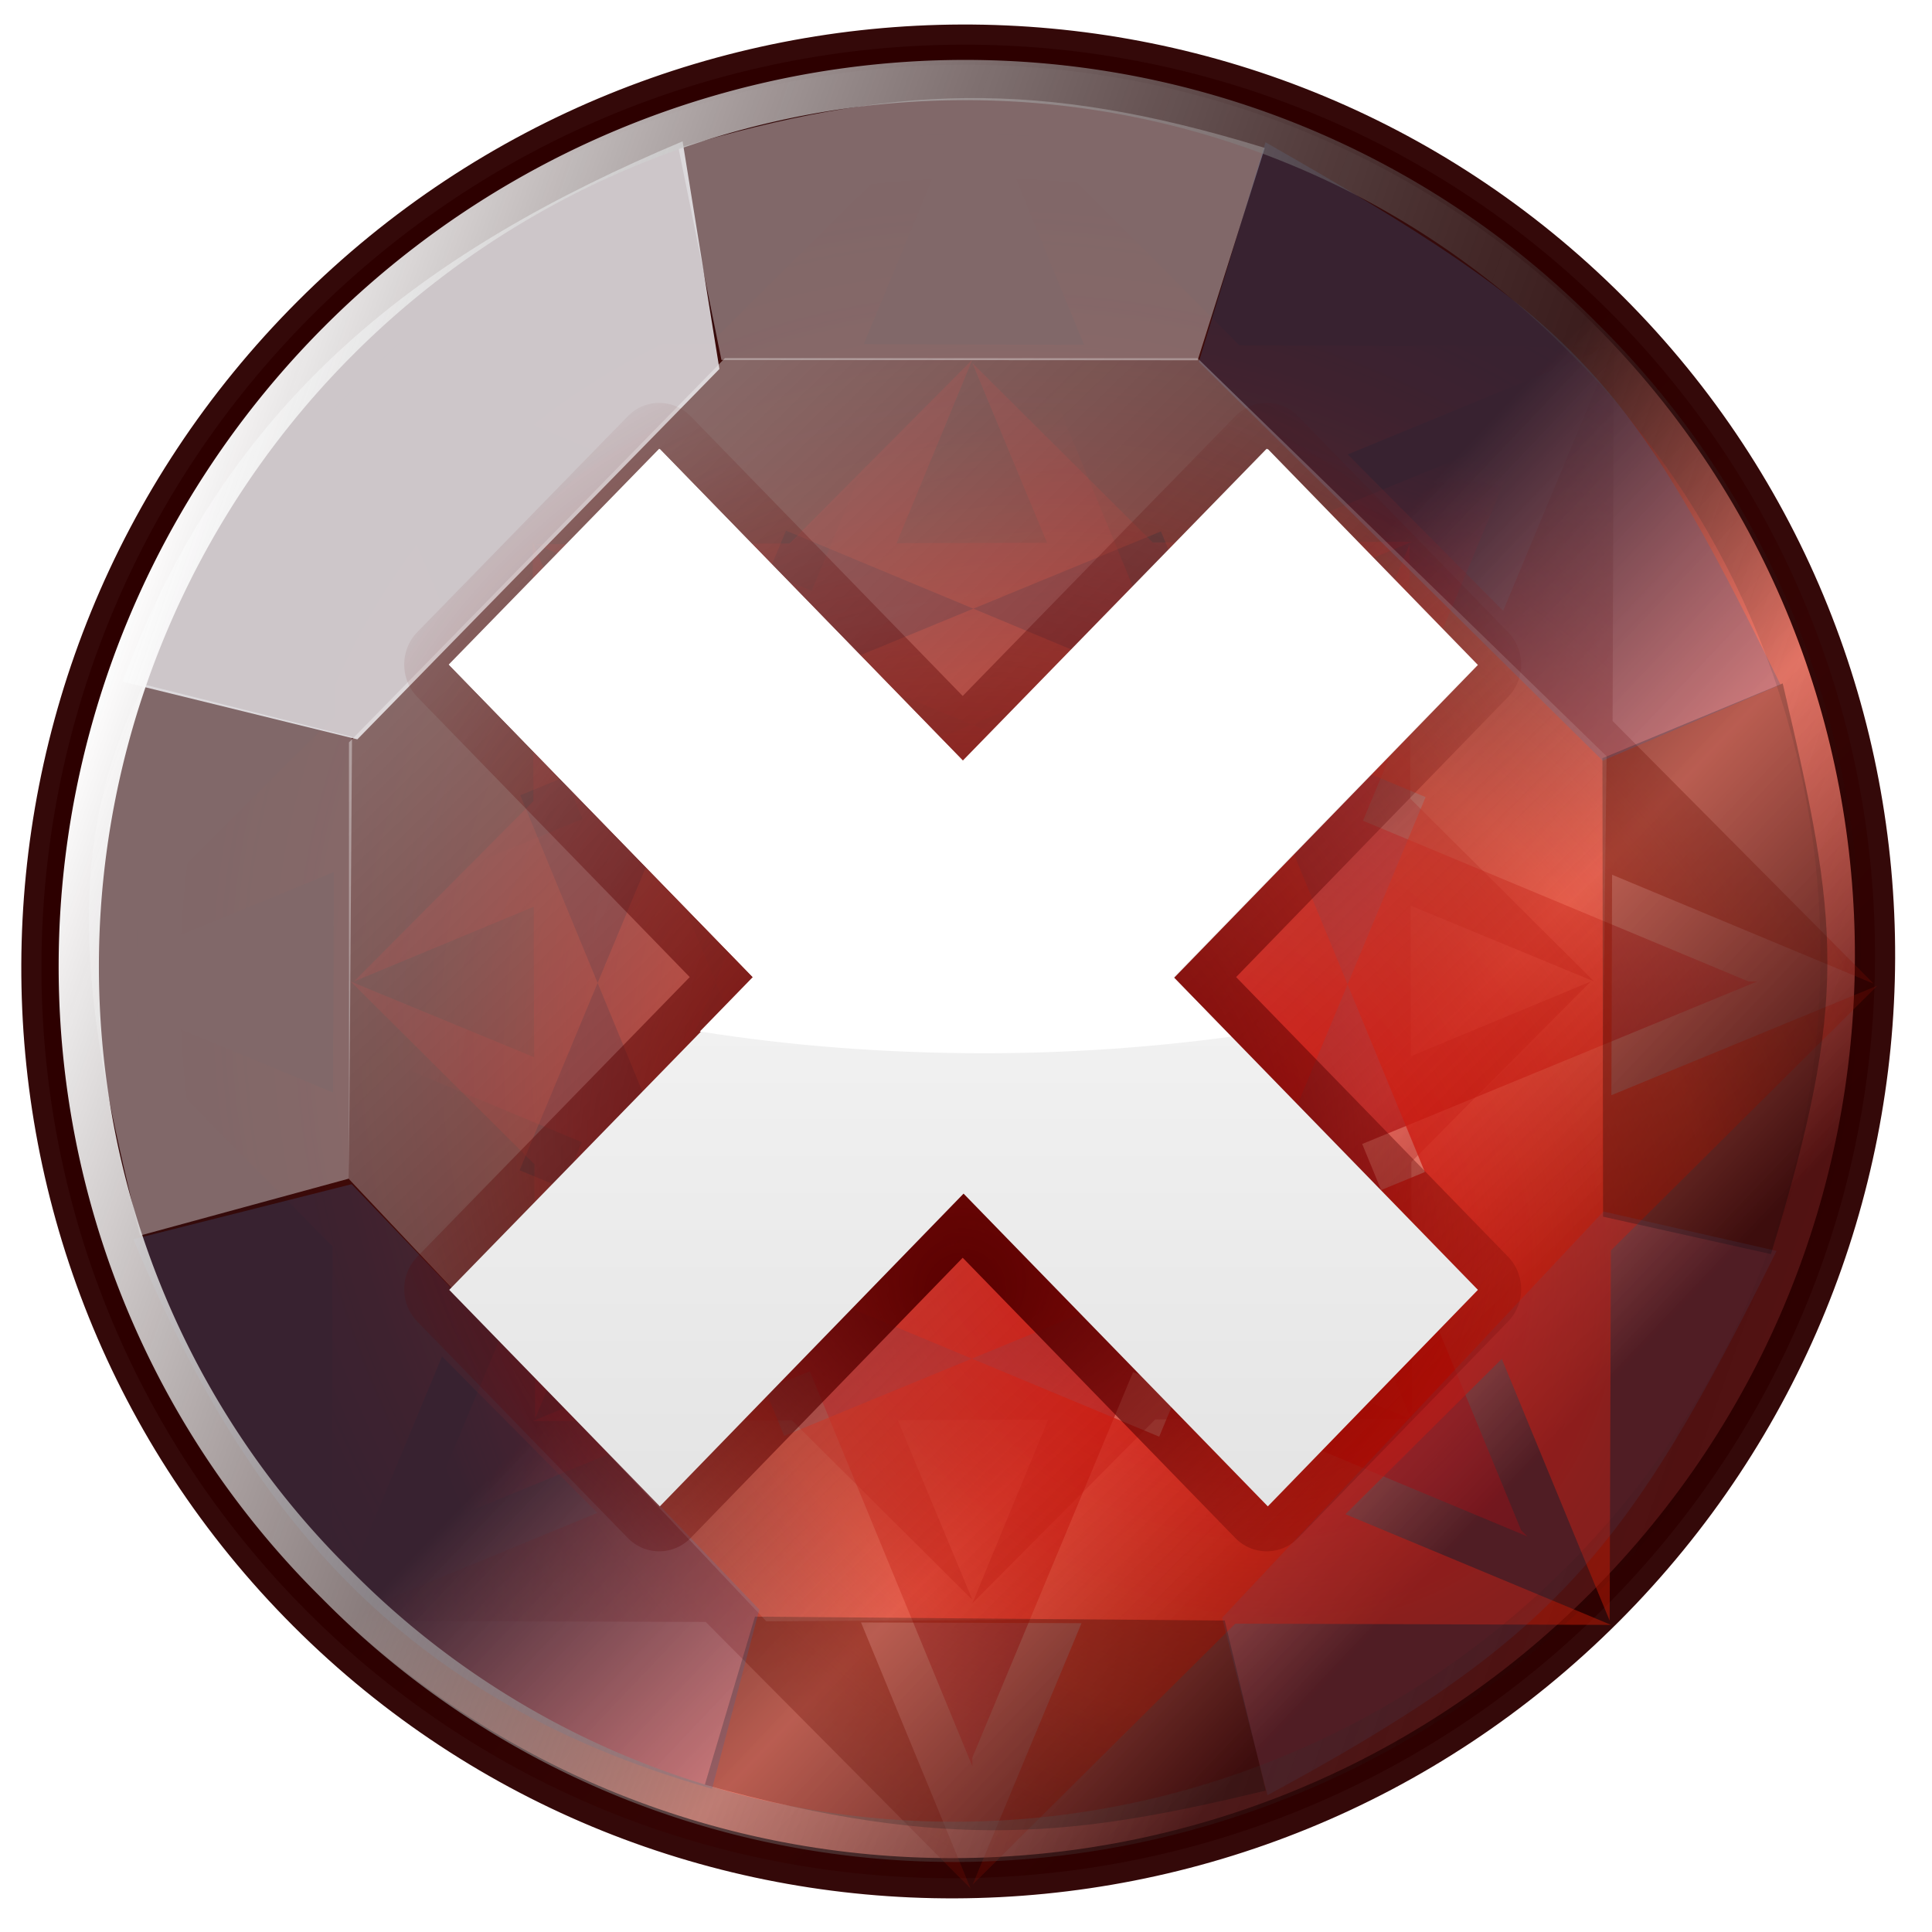 <?xml version="1.0" encoding="UTF-8" standalone="no"?>
<!-- Created with Inkscape (http://www.inkscape.org/) -->
<svg
   xmlns:dc="http://purl.org/dc/elements/1.1/"
   xmlns:cc="http://creativecommons.org/ns#"
   xmlns:rdf="http://www.w3.org/1999/02/22-rdf-syntax-ns#"
   xmlns:svg="http://www.w3.org/2000/svg"
   xmlns="http://www.w3.org/2000/svg"
   xmlns:xlink="http://www.w3.org/1999/xlink"
   xmlns:sodipodi="http://sodipodi.sourceforge.net/DTD/sodipodi-0.dtd"
   xmlns:inkscape="http://www.inkscape.org/namespaces/inkscape"
   width="48"
   height="48"
   id="svg2"
   sodipodi:version="0.32"
   inkscape:version="0.46"
   version="1.0"
   sodipodi:docbase="/home/david"
   sodipodi:docname="process-stop.svg"
   inkscape:output_extension="org.inkscape.output.svg.inkscape">
  <defs
     id="defs4">
    <inkscape:perspective
       sodipodi:type="inkscape:persp3d"
       inkscape:vp_x="0 : 64 : 1"
       inkscape:vp_y="0 : 1000 : 0"
       inkscape:vp_z="128 : 64 : 1"
       inkscape:persp3d-origin="64 : 42.666667 : 1"
       id="perspective73" />
    <linearGradient
       inkscape:collect="always"
       id="linearGradient3554">
      <stop
         style="stop-color:#ffffff;stop-opacity:1;"
         offset="0"
         id="stop3556" />
      <stop
         style="stop-color:#dfdfdf;stop-opacity:1"
         offset="1"
         id="stop3558" />
    </linearGradient>
    <linearGradient
       inkscape:collect="always"
       id="linearGradient3530">
      <stop
         style="stop-color:#590000;stop-opacity:1;"
         offset="0"
         id="stop3532" />
      <stop
         style="stop-color:#590000;stop-opacity:0;"
         offset="1"
         id="stop3534" />
    </linearGradient>
    <linearGradient
       inkscape:collect="always"
       id="linearGradient3348">
      <stop
         style="stop-color:#320000;stop-opacity:1;"
         offset="0"
         id="stop3350" />
      <stop
         style="stop-color:#320000;stop-opacity:0;"
         offset="1"
         id="stop3352" />
    </linearGradient>
    <linearGradient
       inkscape:collect="always"
       id="linearGradient3324">
      <stop
         style="stop-color:#ffffff;stop-opacity:1;"
         offset="0"
         id="stop3326" />
      <stop
         style="stop-color:#ffffff;stop-opacity:0;"
         offset="1"
         id="stop3328" />
    </linearGradient>
    <linearGradient
       inkscape:collect="always"
       id="linearGradient3282">
      <stop
         style="stop-color:#ffffff;stop-opacity:1;"
         offset="0"
         id="stop3284" />
      <stop
         style="stop-color:#ffffff;stop-opacity:0;"
         offset="1"
         id="stop3286" />
    </linearGradient>
    <linearGradient
       inkscape:collect="always"
       id="linearGradient3254">
      <stop
         style="stop-color:#ffffff;stop-opacity:1;"
         offset="0"
         id="stop3256" />
      <stop
         style="stop-color:#ffffff;stop-opacity:0;"
         offset="1"
         id="stop3258" />
    </linearGradient>
    <linearGradient
       inkscape:collect="always"
       id="linearGradient3203">
      <stop
         style="stop-color:#ffbfbf;stop-opacity:1;"
         offset="0"
         id="stop3205" />
      <stop
         style="stop-color:#ffbfbf;stop-opacity:0;"
         offset="1"
         id="stop3207" />
    </linearGradient>
    <linearGradient
       inkscape:collect="always"
       id="linearGradient3188">
      <stop
         style="stop-color:#ffaa00;stop-opacity:1;"
         offset="0"
         id="stop3190" />
      <stop
         style="stop-color:#ffaa00;stop-opacity:0;"
         offset="1"
         id="stop3192" />
    </linearGradient>
    <linearGradient
       id="linearGradient3166">
      <stop
         style="stop-color:#e20800;stop-opacity:1"
         offset="0"
         id="stop3168" />
      <stop
         id="stop3564"
         offset="0.481"
         style="stop-color:#d80500;stop-opacity:1;" />
      <stop
         style="stop-color:#590000;stop-opacity:1"
         offset="1"
         id="stop3170" />
    </linearGradient>
    <linearGradient
       inkscape:collect="always"
       id="linearGradient3158">
      <stop
         style="stop-color:#520000;stop-opacity:1"
         offset="0"
         id="stop3160" />
      <stop
         style="stop-color:#590000;stop-opacity:0;"
         offset="1"
         id="stop3162" />
    </linearGradient>
    <linearGradient
       inkscape:collect="always"
       id="linearGradient3148">
      <stop
         style="stop-color:#8c0000;stop-opacity:1;"
         offset="0"
         id="stop3150" />
      <stop
         style="stop-color:#bf0000;stop-opacity:1"
         offset="1"
         id="stop3152" />
    </linearGradient>
    <linearGradient
       inkscape:collect="always"
       xlink:href="#linearGradient3148"
       id="linearGradient3154"
       x1="71.937"
       y1="114.738"
       x2="71.937"
       y2="7.542"
       gradientUnits="userSpaceOnUse" />
    <linearGradient
       inkscape:collect="always"
       xlink:href="#linearGradient3158"
       id="linearGradient3164"
       x1="65.306"
       y1="21.899"
       x2="65.306"
       y2="107.3"
       gradientUnits="userSpaceOnUse"
       gradientTransform="matrix(1,0,0,-1,0,127.996)" />
    <linearGradient
       inkscape:collect="always"
       xlink:href="#linearGradient3254"
       id="linearGradient3260"
       x1="97.912"
       y1="86.305"
       x2="71.094"
       y2="39.373"
       gradientUnits="userSpaceOnUse" />
    <linearGradient
       inkscape:collect="always"
       xlink:href="#linearGradient3188"
       id="linearGradient3264"
       gradientUnits="userSpaceOnUse"
       x1="59.355"
       y1="114.035"
       x2="59.757"
       y2="17.476" />
    <linearGradient
       inkscape:collect="always"
       xlink:href="#linearGradient3282"
       id="linearGradient3288"
       x1="58.856"
       y1="13.276"
       x2="58.801"
       y2="43.015"
       gradientUnits="userSpaceOnUse" />
    <filter
       inkscape:collect="always"
       id="filter3318">
      <feGaussianBlur
         inkscape:collect="always"
         stdDeviation="0.339"
         id="feGaussianBlur3320" />
    </filter>
    <filter
       inkscape:collect="always"
       id="filter3342">
      <feGaussianBlur
         inkscape:collect="always"
         stdDeviation="0.52"
         id="feGaussianBlur3344" />
    </filter>
    <radialGradient
       inkscape:collect="always"
       xlink:href="#linearGradient3324"
       id="radialGradient3346"
       gradientUnits="userSpaceOnUse"
       gradientTransform="matrix(0.502,0,0,2.206,31.9,-75.075)"
       cx="64"
       cy="60.521"
       fx="64"
       fy="44.562"
       r="52" />
    <linearGradient
       inkscape:collect="always"
       xlink:href="#linearGradient3348"
       id="linearGradient3354"
       x1="75.158"
       y1="91.322"
       x2="75.158"
       y2="24.152"
       gradientUnits="userSpaceOnUse" />
    <linearGradient
       inkscape:collect="always"
       xlink:href="#linearGradient3203"
       id="linearGradient3356"
       gradientUnits="userSpaceOnUse"
       x1="64.969"
       y1="9.559"
       x2="89.706"
       y2="101.878" />
    <radialGradient
       inkscape:collect="always"
       xlink:href="#linearGradient3530"
       id="radialGradient3536"
       cx="62.781"
       cy="66.176"
       fx="62.781"
       fy="77.98"
       r="29.844"
       gradientUnits="userSpaceOnUse"
       gradientTransform="matrix(1.351,0,0,1.351,-22.059,-22.936)" />
    <filter
       inkscape:collect="always"
       id="filter3550">
      <feGaussianBlur
         inkscape:collect="always"
         stdDeviation="1.234"
         id="feGaussianBlur3552" />
    </filter>
    <linearGradient
       inkscape:collect="always"
       xlink:href="#linearGradient3554"
       id="linearGradient3560"
       x1="68.938"
       y1="38.906"
       x2="68.938"
       y2="103.407"
       gradientUnits="userSpaceOnUse" />
    <radialGradient
       inkscape:collect="always"
       xlink:href="#linearGradient3166"
       id="radialGradient3562"
       cx="64"
       cy="74.183"
       fx="64"
       fy="74.183"
       r="48"
       gradientUnits="userSpaceOnUse"
       gradientTransform="matrix(1.419,0,0,1.409,-26.832,-24.048)" />
    <filter
       inkscape:collect="always"
       id="filter3576">
      <feGaussianBlur
         inkscape:collect="always"
         stdDeviation="0.577"
         id="feGaussianBlur3578" />
    </filter>
    <linearGradient
       inkscape:collect="always"
       xlink:href="#linearGradient3348"
       id="linearGradient2461"
       gradientUnits="userSpaceOnUse"
       x1="75.158"
       y1="91.322"
       x2="75.158"
       y2="24.152" />
    <linearGradient
       inkscape:collect="always"
       xlink:href="#linearGradient3148"
       id="linearGradient2463"
       gradientUnits="userSpaceOnUse"
       x1="71.937"
       y1="114.738"
       x2="71.937"
       y2="7.542" />
    <linearGradient
       inkscape:collect="always"
       xlink:href="#linearGradient3158"
       id="linearGradient2465"
       gradientUnits="userSpaceOnUse"
       gradientTransform="matrix(1,0,0,-1,0,127.996)"
       x1="65.306"
       y1="21.899"
       x2="65.306"
       y2="107.3" />
    <radialGradient
       inkscape:collect="always"
       xlink:href="#linearGradient3324"
       id="radialGradient2467"
       gradientUnits="userSpaceOnUse"
       gradientTransform="matrix(0.502,0,0,2.206,31.9,-75.075)"
       cx="64"
       cy="60.521"
       fx="64"
       fy="44.562"
       r="52" />
    <radialGradient
       inkscape:collect="always"
       xlink:href="#linearGradient3166"
       id="radialGradient2469"
       gradientUnits="userSpaceOnUse"
       gradientTransform="matrix(1.419,0,0,1.409,-26.832,-24.048)"
       cx="64"
       cy="74.183"
       fx="64"
       fy="74.183"
       r="48" />
    <linearGradient
       inkscape:collect="always"
       xlink:href="#linearGradient3188"
       id="linearGradient2471"
       gradientUnits="userSpaceOnUse"
       x1="59.355"
       y1="114.035"
       x2="59.757"
       y2="17.476" />
    <linearGradient
       inkscape:collect="always"
       xlink:href="#linearGradient3203"
       id="linearGradient2473"
       gradientUnits="userSpaceOnUse"
       x1="64.969"
       y1="9.559"
       x2="89.706"
       y2="101.878" />
    <radialGradient
       inkscape:collect="always"
       xlink:href="#linearGradient3530"
       id="radialGradient2475"
       gradientUnits="userSpaceOnUse"
       gradientTransform="matrix(1.351,0,0,1.351,-22.059,-22.936)"
       cx="62.781"
       cy="66.176"
       fx="62.781"
       fy="77.98"
       r="29.844" />
    <linearGradient
       inkscape:collect="always"
       xlink:href="#linearGradient3254"
       id="linearGradient2477"
       gradientUnits="userSpaceOnUse"
       x1="97.912"
       y1="86.305"
       x2="71.094"
       y2="39.373" />
    <linearGradient
       inkscape:collect="always"
       xlink:href="#linearGradient3282"
       id="linearGradient2479"
       gradientUnits="userSpaceOnUse"
       x1="58.856"
       y1="13.276"
       x2="58.801"
       y2="43.015" />
    <linearGradient
       inkscape:collect="always"
       xlink:href="#linearGradient3554"
       id="linearGradient2481"
       gradientUnits="userSpaceOnUse"
       x1="68.938"
       y1="38.906"
       x2="68.938"
       y2="103.407" />
    <linearGradient
       inkscape:collect="always"
       xlink:href="#linearGradient3554"
       id="linearGradient2462"
       gradientUnits="userSpaceOnUse"
       x1="68.938"
       y1="38.906"
       x2="68.938"
       y2="103.407"
       gradientTransform="matrix(0.42,0,0,0.423,-2.938,-3.174)" />
    <linearGradient
       inkscape:collect="always"
       xlink:href="#linearGradient3282"
       id="linearGradient2466"
       gradientUnits="userSpaceOnUse"
       x1="58.856"
       y1="13.276"
       x2="58.801"
       y2="43.015"
       gradientTransform="matrix(0.42,0,0,0.423,-2.938,-3.174)" />
    <linearGradient
       inkscape:collect="always"
       xlink:href="#linearGradient3254"
       id="linearGradient2469"
       gradientUnits="userSpaceOnUse"
       x1="97.912"
       y1="86.305"
       x2="71.094"
       y2="39.373"
       gradientTransform="matrix(0.42,0,0,0.423,-2.938,-3.174)" />
    <linearGradient
       inkscape:collect="always"
       xlink:href="#linearGradient3203"
       id="linearGradient2474"
       gradientUnits="userSpaceOnUse"
       x1="64.969"
       y1="9.559"
       x2="89.706"
       y2="101.878"
       gradientTransform="matrix(0.42,0,0,0.423,-2.938,-3.174)" />
    <radialGradient
       inkscape:collect="always"
       xlink:href="#linearGradient3166"
       id="radialGradient2478"
       gradientUnits="userSpaceOnUse"
       gradientTransform="matrix(0.597,0,0,0.596,-14.217,-13.351)"
       cx="64"
       cy="74.183"
       fx="64"
       fy="74.183"
       r="48" />
    <radialGradient
       inkscape:collect="always"
       xlink:href="#linearGradient3324"
       id="radialGradient2481"
       gradientUnits="userSpaceOnUse"
       gradientTransform="matrix(0.211,0,0,0.934,10.47,-34.946)"
       cx="64"
       cy="60.521"
       fx="64"
       fy="44.562"
       r="52" />
    <linearGradient
       inkscape:collect="always"
       xlink:href="#linearGradient3158"
       id="linearGradient2484"
       gradientUnits="userSpaceOnUse"
       gradientTransform="matrix(0.42,0,0,-0.423,-2.938,50.994)"
       x1="65.306"
       y1="21.899"
       x2="65.306"
       y2="107.3" />
    <linearGradient
       inkscape:collect="always"
       xlink:href="#linearGradient3148"
       id="linearGradient2487"
       gradientUnits="userSpaceOnUse"
       x1="71.937"
       y1="114.738"
       x2="71.937"
       y2="7.542"
       gradientTransform="matrix(0.42,0,0,0.423,-2.938,-3.174)" />
    <linearGradient
       gradientUnits="userSpaceOnUse"
       y2="35.674"
       x2="34.335"
       y1="14.18"
       x1="13.391"
       id="linearGradient3302"
       xlink:href="#linearGradient3296"
       inkscape:collect="always" />
    <linearGradient
       gradientUnits="userSpaceOnUse"
       y2="24.404"
       x2="23.502"
       y1="43.037"
       x1="23.994"
       id="linearGradient3290"
       xlink:href="#linearGradient3163"
       inkscape:collect="always" />
    <linearGradient
       y2="29.604"
       x2="19.152"
       y1="40.571"
       x1="8.215"
       gradientTransform="matrix(1.28,0,0,1.28,-7.283,-7.042)"
       gradientUnits="userSpaceOnUse"
       id="linearGradient2684"
       xlink:href="#linearGradient3354"
       inkscape:collect="always" />
    <linearGradient
       y2="24.652"
       x2="12.413"
       y1="24.652"
       x1="1.099"
       gradientTransform="matrix(1.28,0,0,1.28,-7.283,-7.042)"
       gradientUnits="userSpaceOnUse"
       id="linearGradient3286"
       xlink:href="#linearGradient3354"
       inkscape:collect="always" />
    <linearGradient
       y2="13.993"
       x2="13.307"
       y1="9.383"
       x1="7.566"
       gradientTransform="matrix(1.28,0,0,1.28,-7.283,-7.042)"
       gradientUnits="userSpaceOnUse"
       id="linearGradient3284"
       xlink:href="#linearGradient3354"
       inkscape:collect="always" />
    <linearGradient
       y2="13.374"
       x2="23.897"
       y1="3.007"
       x1="23.897"
       gradientTransform="matrix(1.28,0,0,1.28,-7.283,-7.042)"
       gradientUnits="userSpaceOnUse"
       id="linearGradient2680"
       xlink:href="#linearGradient3354"
       inkscape:collect="always" />
    <linearGradient
       y2="18.119"
       x2="30.695"
       y1="8.166"
       x1="39.782"
       gradientTransform="matrix(1.28,0,0,1.28,-7.283,-7.042)"
       gradientUnits="userSpaceOnUse"
       id="linearGradient3280"
       xlink:href="#linearGradient3354"
       inkscape:collect="always" />
    <linearGradient
       y2="24.652"
       x2="23.897"
       y1="24.652"
       x1="46.659"
       gradientTransform="matrix(1.28,0,0,1.28,-7.283,-7.042)"
       gradientUnits="userSpaceOnUse"
       id="linearGradient3278"
       xlink:href="#linearGradient3354"
       inkscape:collect="always" />
    <linearGradient
       y2="21.833"
       x2="21.353"
       y1="36.826"
       x1="36.859"
       gradientTransform="matrix(1.28,0,0,1.28,-7.283,-7.042)"
       gradientUnits="userSpaceOnUse"
       id="linearGradient3276"
       xlink:href="#linearGradient3354"
       inkscape:collect="always" />
    <linearGradient
       y2="24.652"
       x2="23.897"
       y1="47.054"
       x1="23.897"
       gradientTransform="matrix(1.28,0,0,1.28,-7.283,-7.042)"
       gradientUnits="userSpaceOnUse"
       id="linearGradient3274"
       xlink:href="#linearGradient3354"
       inkscape:collect="always" />
    <linearGradient
       gradientTransform="matrix(1.28,0,0,1.28,-7.283,-7.042)"
       y2="24.652"
       x2="23.897"
       y1="47.054"
       x1="23.897"
       gradientUnits="userSpaceOnUse"
       id="linearGradient3261"
       xlink:href="#linearGradient3354"
       inkscape:collect="always" />
    <linearGradient
       gradientTransform="matrix(1.28,0,0,1.28,-7.283,-7.042)"
       y2="21.833"
       x2="21.353"
       y1="36.826"
       x1="36.859"
       gradientUnits="userSpaceOnUse"
       id="linearGradient3258"
       xlink:href="#linearGradient3354"
       inkscape:collect="always" />
    <linearGradient
       gradientTransform="matrix(1.28,0,0,1.28,-7.283,-7.042)"
       y2="24.652"
       x2="23.897"
       y1="24.652"
       x1="46.659"
       gradientUnits="userSpaceOnUse"
       id="linearGradient3255"
       xlink:href="#linearGradient3354"
       inkscape:collect="always" />
    <linearGradient
       gradientTransform="matrix(1.28,0,0,1.28,-7.283,-7.042)"
       y2="18.119"
       x2="30.695"
       y1="8.166"
       x1="39.782"
       gradientUnits="userSpaceOnUse"
       id="linearGradient3252"
       xlink:href="#linearGradient3354"
       inkscape:collect="always" />
    <linearGradient
       gradientTransform="matrix(1.28,0,0,1.28,-7.283,-7.042)"
       y2="13.374"
       x2="23.897"
       y1="3.007"
       x1="23.897"
       gradientUnits="userSpaceOnUse"
       id="linearGradient3249"
       xlink:href="#linearGradient3354"
       inkscape:collect="always" />
    <linearGradient
       gradientTransform="matrix(1.28,0,0,1.28,-7.283,-7.042)"
       y2="13.993"
       x2="13.307"
       y1="9.383"
       x1="7.566"
       gradientUnits="userSpaceOnUse"
       id="linearGradient3246"
       xlink:href="#linearGradient3354"
       inkscape:collect="always" />
    <linearGradient
       gradientTransform="matrix(1.28,0,0,1.28,-7.283,-7.042)"
       y2="24.652"
       x2="12.413"
       y1="24.652"
       x1="1.099"
       gradientUnits="userSpaceOnUse"
       id="linearGradient3243"
       xlink:href="#linearGradient3354"
       inkscape:collect="always" />
    <linearGradient
       gradientTransform="matrix(1.28,0,0,1.28,-7.283,-7.042)"
       y2="29.604"
       x2="19.152"
       y1="40.571"
       x1="8.215"
       gradientUnits="userSpaceOnUse"
       id="linearGradient3240"
       xlink:href="#linearGradient3354"
       inkscape:collect="always" />
    <radialGradient
       r="22.482"
       fy="33.668"
       fx="23.752"
       cy="33.668"
       cx="23.752"
       gradientTransform="matrix(0.755,-0.731,0.904,0.934,-18.578,15.805)"
       gradientUnits="userSpaceOnUse"
       id="radialGradient3502"
       xlink:href="#linearGradient3227"
       inkscape:collect="always" />
    <linearGradient
       y2="29.604"
       x2="19.152"
       y1="40.571"
       x1="8.215"
       gradientUnits="userSpaceOnUse"
       id="linearGradient3500"
       xlink:href="#linearGradient3354"
       inkscape:collect="always" />
    <linearGradient
       y2="24.652"
       x2="12.413"
       y1="24.652"
       x1="1.099"
       gradientUnits="userSpaceOnUse"
       id="linearGradient3498"
       xlink:href="#linearGradient3354"
       inkscape:collect="always" />
    <linearGradient
       y2="13.993"
       x2="13.307"
       y1="9.383"
       x1="7.566"
       gradientUnits="userSpaceOnUse"
       id="linearGradient3496"
       xlink:href="#linearGradient3354"
       inkscape:collect="always" />
    <linearGradient
       y2="13.374"
       x2="23.897"
       y1="3.007"
       x1="23.897"
       gradientUnits="userSpaceOnUse"
       id="linearGradient3494"
       xlink:href="#linearGradient3354"
       inkscape:collect="always" />
    <linearGradient
       y2="18.119"
       x2="30.695"
       y1="8.166"
       x1="39.782"
       gradientUnits="userSpaceOnUse"
       id="linearGradient3492"
       xlink:href="#linearGradient3354"
       inkscape:collect="always" />
    <linearGradient
       y2="24.652"
       x2="23.897"
       y1="24.652"
       x1="46.659"
       gradientUnits="userSpaceOnUse"
       id="linearGradient3490"
       xlink:href="#linearGradient3354"
       inkscape:collect="always" />
    <linearGradient
       y2="21.833"
       x2="21.353"
       y1="36.826"
       x1="36.859"
       gradientUnits="userSpaceOnUse"
       id="linearGradient3488"
       xlink:href="#linearGradient3354"
       inkscape:collect="always" />
    <linearGradient
       y2="24.652"
       x2="23.897"
       y1="47.054"
       x1="23.897"
       gradientUnits="userSpaceOnUse"
       id="linearGradient3486"
       xlink:href="#linearGradient3354"
       inkscape:collect="always" />
    <linearGradient
       y2="45.631"
       x2="31.657"
       y1="4.704"
       x1="12.155"
       gradientUnits="userSpaceOnUse"
       id="linearGradient3307"
       xlink:href="#linearGradient3181"
       inkscape:collect="always" />
    <radialGradient
       r="19.502"
       fy="31.794"
       fx="23.897"
       cy="31.794"
       cx="23.897"
       gradientUnits="userSpaceOnUse"
       id="radialGradient3303"
       xlink:href="#linearGradient3237"
       inkscape:collect="always" />
    <radialGradient
       r="12.528"
       fy="24.652"
       fx="23.897"
       cy="24.652"
       cx="23.897"
       gradientTransform="matrix(0.896,0,0,0.923,2.489,1.892)"
       gradientUnits="userSpaceOnUse"
       id="radialGradient3301"
       xlink:href="#linearGradient3247"
       inkscape:collect="always" />
    <linearGradient
       y2="10.712"
       x2="24.309"
       y1="2.899"
       x1="24.309"
       gradientTransform="matrix(0,1,-1,0,48.171,0.343)"
       gradientUnits="userSpaceOnUse"
       id="linearGradient3232"
       xlink:href="#linearGradient3265"
       inkscape:collect="always" />
    <linearGradient
       y2="6.283"
       x2="19.09"
       y1="10.918"
       x1="17.854"
       gradientTransform="matrix(0,1,1,0,-0.446,-0.549)"
       gradientUnits="userSpaceOnUse"
       id="linearGradient3228"
       xlink:href="#linearGradient3214"
       inkscape:collect="always" />
    <linearGradient
       gradientTransform="matrix(1,0,0,-1,0,48.377)"
       y2="10.403"
       x2="23.897"
       y1="2.506"
       x1="23.897"
       gradientUnits="userSpaceOnUse"
       id="linearGradient3224"
       xlink:href="#linearGradient3234"
       inkscape:collect="always" />
    <linearGradient
       gradientUnits="userSpaceOnUse"
       y2="4.841"
       x2="23.897"
       y1="10.575"
       x1="23.897"
       id="linearGradient3220"
       xlink:href="#linearGradient3214"
       inkscape:collect="always" />
    <inkscape:perspective
       id="perspective10"
       inkscape:persp3d-origin="372.04724 : 350.78739 : 1"
       inkscape:vp_z="744.09448 : 526.18109 : 1"
       inkscape:vp_y="0 : 1000 : 0"
       inkscape:vp_x="0 : 526.18109 : 1"
       sodipodi:type="inkscape:persp3d" />
    <linearGradient
       id="linearGradient3155">
      <stop
         id="stop3157"
         offset="0"
         style="stop-color:#88aacc;stop-opacity:0;" />
      <stop
         id="stop3159"
         offset="1"
         style="stop-color:#446699;stop-opacity:1;" />
    </linearGradient>
    <linearGradient
       id="linearGradient3163">
      <stop
         id="stop3165"
         offset="0"
         style="stop-color:#531212;stop-opacity:1;" />
      <stop
         style="stop-color:#fc6d5a;stop-opacity:0.878;"
         offset="0.483"
         id="stop3237" />
      <stop
         id="stop3167"
         offset="1"
         style="stop-color:#2d0000;stop-opacity:0.961;" />
    </linearGradient>
    <linearGradient
       id="linearGradient3181">
      <stop
         id="stop3183"
         offset="0"
         style="stop-color:#ffffff;stop-opacity:1;" />
      <stop
         id="stop3185"
         offset="1"
         style="stop-color:#000000;stop-opacity:0;" />
    </linearGradient>
    <linearGradient
       id="linearGradient3192">
      <stop
         id="stop3194"
         offset="0"
         style="stop-color:#003366;stop-opacity:1;" />
      <stop
         id="stop3196"
         offset="1"
         style="stop-color:#446699;stop-opacity:0;" />
    </linearGradient>
    <linearGradient
       id="linearGradient3214">
      <stop
         id="stop3216"
         offset="0"
         style="stop-color:#ffffff;stop-opacity:1;" />
      <stop
         id="stop3218"
         offset="1"
         style="stop-color:#ffffff;stop-opacity:0;" />
    </linearGradient>
    <linearGradient
       id="linearGradient3234">
      <stop
         style="stop-color:#3799fb;stop-opacity:0.467;"
         offset="0"
         id="stop3236" />
      <stop
         id="stop3263"
         offset="1"
         style="stop-color:#ffffff;stop-opacity:0;" />
    </linearGradient>
    <linearGradient
       id="linearGradient3265">
      <stop
         id="stop3267"
         offset="0"
         style="stop-color:#3799fb;stop-opacity:0.6;" />
      <stop
         style="stop-color:#ffffff;stop-opacity:0;"
         offset="1"
         id="stop3269" />
    </linearGradient>
    <linearGradient
       id="linearGradient3273">
      <stop
         id="stop3275"
         offset="0"
         style="stop-color:#3799fb;stop-opacity:0.6;" />
      <stop
         style="stop-color:#ffffff;stop-opacity:0;"
         offset="0.279"
         id="stop3277" />
      <stop
         id="stop3279"
         offset="1"
         style="stop-color:#ffffff;stop-opacity:1;" />
    </linearGradient>
    <linearGradient
       id="linearGradient3227">
      <stop
         id="stop3229"
         offset="0"
         style="stop-color:#cc0000;stop-opacity:1;" />
      <stop
         style="stop-color:#c81b04;stop-opacity:0.478;"
         offset="0.5"
         id="stop3292" />
      <stop
         id="stop3231"
         offset="1"
         style="stop-color:#2d0000;stop-opacity:0;" />
    </linearGradient>
    <linearGradient
       id="linearGradient3237">
      <stop
         id="stop3239"
         offset="0"
         style="stop-color:#990000;stop-opacity:0.961;" />
      <stop
         id="stop3241"
         offset="1"
         style="stop-color:#cc0000;stop-opacity:0;" />
    </linearGradient>
    <linearGradient
       id="linearGradient3247">
      <stop
         id="stop3249"
         offset="0"
         style="stop-color:#cc0000;stop-opacity:0;" />
      <stop
         id="stop3251"
         offset="1"
         style="stop-color:#990000;stop-opacity:0.6;" />
    </linearGradient>
    <linearGradient
       id="linearGradient3326">
      <stop
         id="stop2612"
         offset="0"
         style="stop-color:#ffffff;stop-opacity:1" />
      <stop
         id="stop3330"
         offset="1"
         style="stop-color:#ffffff;stop-opacity:0;" />
    </linearGradient>
    <linearGradient
       id="linearGradient2607">
      <stop
         id="stop3356"
         offset="0"
         style="stop-color:#ffffff;stop-opacity:1;" />
      <stop
         id="stop3358"
         offset="1"
         style="stop-color:#00172d;stop-opacity:0;" />
    </linearGradient>
    <linearGradient
       id="linearGradient3296">
      <stop
         id="stop3298"
         offset="0"
         style="stop-color:#f5f5f5;stop-opacity:0.4;" />
      <stop
         id="stop3300"
         offset="1"
         style="stop-color:#f5f5f5;stop-opacity:0;" />
    </linearGradient>
    <radialGradient
       inkscape:collect="always"
       xlink:href="#linearGradient3530"
       id="radialGradient2709"
       gradientUnits="userSpaceOnUse"
       gradientTransform="matrix(1.351,0,0,1.351,-22.059,-22.936)"
       cx="62.781"
       cy="66.176"
       fx="62.781"
       fy="77.98"
       r="29.844" />
    <linearGradient
       inkscape:collect="always"
       xlink:href="#linearGradient3554"
       id="linearGradient2711"
       gradientUnits="userSpaceOnUse"
       gradientTransform="matrix(0.42,0,0,0.423,-2.938,-3.174)"
       x1="68.938"
       y1="38.906"
       x2="68.938"
       y2="103.407" />
  </defs>
  <sodipodi:namedview
     id="base"
     pagecolor="#ffffff"
     bordercolor="#666666"
     borderopacity="1.0"
     gridtolerance="10000"
     guidetolerance="10"
     objecttolerance="10"
     inkscape:pageopacity="0.0"
     inkscape:pageshadow="2"
     inkscape:zoom="9.953125"
     inkscape:cx="32.962733"
     inkscape:cy="22.235252"
     inkscape:document-units="px"
     inkscape:current-layer="layer1"
     width="128px"
     height="128px"
     showgrid="false"
     inkscape:window-width="748"
     inkscape:window-height="734"
     inkscape:window-x="1"
     inkscape:window-y="51">
    <inkscape:grid
       id="GridFromPre046Settings"
       type="xygrid"
       originx="0px"
       originy="0px"
       spacingx="1px"
       spacingy="1px"
       color="#0000ff"
       empcolor="#0000ff"
       opacity="0.2"
       empopacity="0.4"
       empspacing="2"
       visible="true"
       enabled="true" />
  </sodipodi:namedview>
  <g
     inkscape:label="Layer 1"
     inkscape:groupmode="layer"
     id="layer1">
    <g
       id="g2688"
       transform="translate(-0.188,-0.165)">
      <g
         style="display:inline"
         id="g2690"
         inkscape:label="Base" />
      <g
         style="display:inline"
         inkscape:label="dark"
         id="layer2">
        <path
           id="path2383"
           d="M 46.862,24.052 C 46.862,36.586 36.62,46.759 24,46.759 C 11.38,46.759 1.138,36.586 1.138,24.052 C 1.138,11.518 11.38,1.345 24,1.345 C 36.62,1.345 46.862,11.518 46.862,24.052 z"
           style="fill:url(#linearGradient3290);fill-opacity:1;stroke:#2d0000;stroke-width:1;stroke-miterlimit:4;stroke-opacity:0.961;display:inline"
           transform="matrix(0.707,-0.707,0.707,0.707,-9.978,24.015)" />
        <path
           id="path3245"
           d="M 23.897,9.202 L 8.531,24.652 L 34.822,13.727 L 13.032,13.787 L 39.348,24.652 L 23.897,9.286 L 34.822,35.578 L 34.762,13.787 L 23.897,40.103 L 39.263,24.652 L 12.972,35.578 L 34.762,35.518 L 8.446,24.652 L 23.897,40.018 L 12.972,13.727 L 13.032,35.518 L 23.897,9.202 z"
           style="opacity:0.5;fill:url(#radialGradient3301);fill-opacity:1;stroke:none;stroke-width:0.5;stroke-miterlimit:4;stroke-opacity:1;display:inline"
           transform="matrix(0.707,-0.707,0.707,0.707,-9.978,24.015)" />
        <path
           id="path3223"
           d="M 43.399,24.652 L 4.613,24.652 L 37.687,38.442 L 10.261,11.017 L 23.897,44.155 L 23.897,5.369 L 10.107,38.442 L 37.533,11.017 L 4.395,24.652 L 43.181,24.652 L 10.107,10.862 L 37.533,38.288 L 23.897,5.15 L 23.897,43.936 L 37.687,10.862 L 10.261,38.288 L 43.399,24.652 z"
           style="fill:url(#radialGradient3303);fill-opacity:1;stroke:none;stroke-width:1;stroke-miterlimit:4;stroke-opacity:1;display:inline"
           transform="matrix(0.707,-0.707,0.707,0.707,-9.978,24.015)" />
        <path
           id="path3220"
           d="M 46.834,24.652 L 8.524,40.432 L 40.215,40.535 L 1.967,24.604 L 24.303,47.086 L 8.524,8.775 L 8.421,40.466 L 24.352,2.219 L 1.87,24.555 L 40.18,8.775 L 8.489,8.672 L 46.737,24.604 L 24.4,2.122 L 40.18,40.432 L 40.283,8.741 L 24.352,46.988 L 46.834,24.652 z"
           style="fill:url(#radialGradient3502);fill-opacity:1;stroke:none;stroke-width:1;stroke-miterlimit:4;stroke-opacity:1;display:inline" />
      </g>
      <g
         style="display:inline"
         inkscape:label="light"
         id="layer3">
        <path
           sodipodi:nodetypes="ccccc"
           id="path3241"
           d="M 3.764,17.169 L 8.934,18.471 L 8.857,29.447 L 3.667,30.862 C 2.551,26.218 1.434,21.685 3.764,17.169 z"
           style="fill:#f2f5f9;fill-opacity:0.4;fill-rule:evenodd;stroke:none;stroke-width:1px;stroke-linecap:butt;stroke-linejoin:miter;stroke-opacity:1;display:inline" />
        <path
           sodipodi:nodetypes="ccccc"
           id="path3251"
           d="M 44.187,31.323 L 40.016,30.393 L 40,19.001 L 44.479,17.144 C 45.886,23.148 46.129,24.961 44.187,31.323 z"
           style="fill:#000000;fill-opacity:0.267;fill-rule:evenodd;stroke:none;stroke-width:1px;stroke-linecap:butt;stroke-linejoin:miter;stroke-opacity:1;display:inline" />
        <path
           sodipodi:nodetypes="ccccc"
           id="path3255"
           d="M 31.611,3.84 L 29.944,9.116 L 18.112,9.108 L 17.044,3.84 C 22.319,2.287 25.929,2.092 31.611,3.84 z"
           style="fill:#f2f5f9;fill-opacity:0.4;fill-rule:evenodd;stroke:none;stroke-width:1px;stroke-linecap:butt;stroke-linejoin:miter;stroke-opacity:1;display:inline" />
        <path
           sodipodi:nodetypes="ccccc"
           id="path3259"
           d="M 17.7,44.506 L 18.945,40.33 L 30.616,40.427 L 31.635,44.652 C 26.991,45.767 23.818,46.205 17.7,44.506 z"
           style="fill:#000000;fill-opacity:0.267;fill-rule:evenodd;stroke:none;stroke-width:1px;stroke-linecap:butt;stroke-linejoin:miter;stroke-opacity:1;display:inline" />
        <path
           sodipodi:nodetypes="ccccc"
           id="path3212"
           d="M 3.236,17.102 L 9.066,18.534 L 18.062,9.332 L 17.147,3.676 C 10.734,6.377 5.832,10.033 3.236,17.102 z"
           style="fill:#f2f5f9;fill-opacity:0.8;fill-rule:evenodd;stroke:none;stroke-width:1px;stroke-linecap:butt;stroke-linejoin:miter;stroke-opacity:1;display:inline" />
        <path
           sodipodi:nodetypes="ccccc"
           id="path3222"
           d="M 31.678,44.767 L 30.549,40.36 L 40.026,30.265 L 44.327,31.244 C 40.634,38.695 38.896,40.861 31.678,44.767 z"
           style="fill:#436599;fill-opacity:0.133;fill-rule:evenodd;stroke:none;stroke-width:1px;stroke-linecap:butt;stroke-linejoin:miter;stroke-opacity:1;display:inline" />
        <path
           sodipodi:nodetypes="ccccc"
           id="path3226"
           d="M 3.503,30.953 L 8.924,29.586 L 19.053,40.154 L 17.879,44.606 C 9.718,42.303 6.08,37.162 3.503,30.953 z"
           style="fill:#436599;fill-opacity:0.267;fill-rule:evenodd;stroke:none;stroke-width:1px;stroke-linecap:butt;stroke-linejoin:miter;stroke-opacity:1;display:inline" />
        <path
           sodipodi:nodetypes="ccccc"
           id="path3230"
           d="M 31.629,3.7 L 29.974,9.154 L 40.006,19.064 L 44.424,17.175 C 40.627,9.44 39.398,8.134 31.629,3.7 z"
           style="fill:#436599;fill-opacity:0.267;fill-rule:evenodd;stroke:none;stroke-width:1px;stroke-linecap:butt;stroke-linejoin:miter;stroke-opacity:1;display:inline" />
        <path
           transform="matrix(0.707,-0.707,0.707,0.707,-9.978,24.015)"
           d="M 45.94,24.069 A 21.906,21.665 0 1 1 2.129,24.069 A 21.906,21.665 0 1 1 45.94,24.069 z"
           sodipodi:ry="21.665236"
           sodipodi:rx="21.905581"
           sodipodi:cy="24.06867"
           sodipodi:cx="24.034334"
           id="path3171"
           style="fill:none;fill-opacity:1;stroke:url(#linearGradient3307);stroke-width:1;stroke-miterlimit:4;stroke-dasharray:none;stroke-opacity:1;display:inline"
           sodipodi:type="arc" />
        <path
           sodipodi:nodetypes="ccccccccc"
           id="path3324"
           d="M 18.129,8.652 L 29.871,8.309 L 40.309,19.021 L 40.378,30.558 L 30.695,40.378 L 18.747,40.446 L 8.378,29.94 L 8.309,18.266 L 18.129,8.652 z"
           style="fill:none;fill-opacity:0.2;fill-rule:evenodd;stroke:none;stroke-width:1px;stroke-linecap:butt;stroke-linejoin:miter;stroke-opacity:1;display:inline" />
        <path
           id="path3294"
           d="M 18.197,9.064 L 29.94,9.064 L 40.103,18.953 L 39.966,30.352 L 30.695,40.378 L 19.227,40.446 L 8.858,29.459 L 8.858,18.609 L 18.197,9.064 z"
           style="fill:url(#linearGradient3302);fill-opacity:1;fill-rule:evenodd;stroke:none;stroke-width:1px;stroke-linecap:butt;stroke-linejoin:miter;stroke-opacity:1" />
      </g>
    </g>
    <g
       id="g2490"
       transform="matrix(1.054,0,0,1.076,-0.778,-1.623)">
      <path
         transform="matrix(0.42,0,0,0.423,-2.938,-3.174)"
         style="fill:none;fill-opacity:1;stroke:url(#radialGradient2709);stroke-width:5;stroke-linecap:round;stroke-linejoin:round;stroke-miterlimit:4;stroke-dasharray:none;stroke-opacity:1;filter:url(#filter3550)"
         d="M 45.75,35.562 L 33.938,47.344 L 51,64.406 L 33.938,81.438 L 45.75,93.25 L 62.781,76.188 L 79.844,93.25 L 91.625,81.438 L 74.594,64.406 L 91.625,47.344 L 79.844,35.562 L 62.781,52.594 L 45.75,35.562 z"
         id="path3528" />
      <path
         id="rect3376"
         d="M 16.292,11.876 L 11.327,16.862 L 18.499,24.083 L 11.327,31.291 L 16.292,36.29 L 23.451,29.069 L 30.623,36.29 L 35.575,31.291 L 28.416,24.083 L 35.575,16.862 L 30.623,11.876 L 23.451,19.084 L 16.292,11.876 z"
         style="fill:url(#linearGradient2711);fill-opacity:1;stroke:none;stroke-width:0.885;stroke-linecap:round;stroke-linejoin:round;stroke-miterlimit:4;stroke-dasharray:none;stroke-opacity:1" />
      <path
         style="fill:none;fill-opacity:1;stroke:none;stroke-width:0.885;stroke-linecap:round;stroke-linejoin:round;stroke-miterlimit:4;stroke-dasharray:none;stroke-opacity:1"
         d="M 16.292,11.876 L 11.327,16.862 L 18.499,24.083 L 11.327,31.291 L 16.292,36.29 L 23.451,29.069 L 30.623,36.29 L 35.575,31.291 L 28.416,24.083 L 35.575,16.862 L 30.623,11.876 L 23.451,19.084 L 16.292,11.876 z"
         id="path3381" />
      <path
         transform="matrix(0.42,0,0,0.423,-2.938,-3.174)"
         id="path3566"
         d="M 45.75,35.562 L 33.938,47.344 L 51,64.406 L 48.031,67.375 C 53.073,68.152 58.432,68.562 64,68.562 C 68.792,68.562 73.429,68.238 77.844,67.656 L 74.594,64.406 L 91.625,47.344 L 79.844,35.562 L 62.781,52.594 L 45.75,35.562 z"
         style="fill:#ffffff;fill-opacity:1;stroke:none;stroke-width:0.885;stroke-linecap:round;stroke-linejoin:round;stroke-miterlimit:4;stroke-dasharray:none;stroke-opacity:1;filter:url(#filter3576)" />
    </g>
  </g>
</svg>
